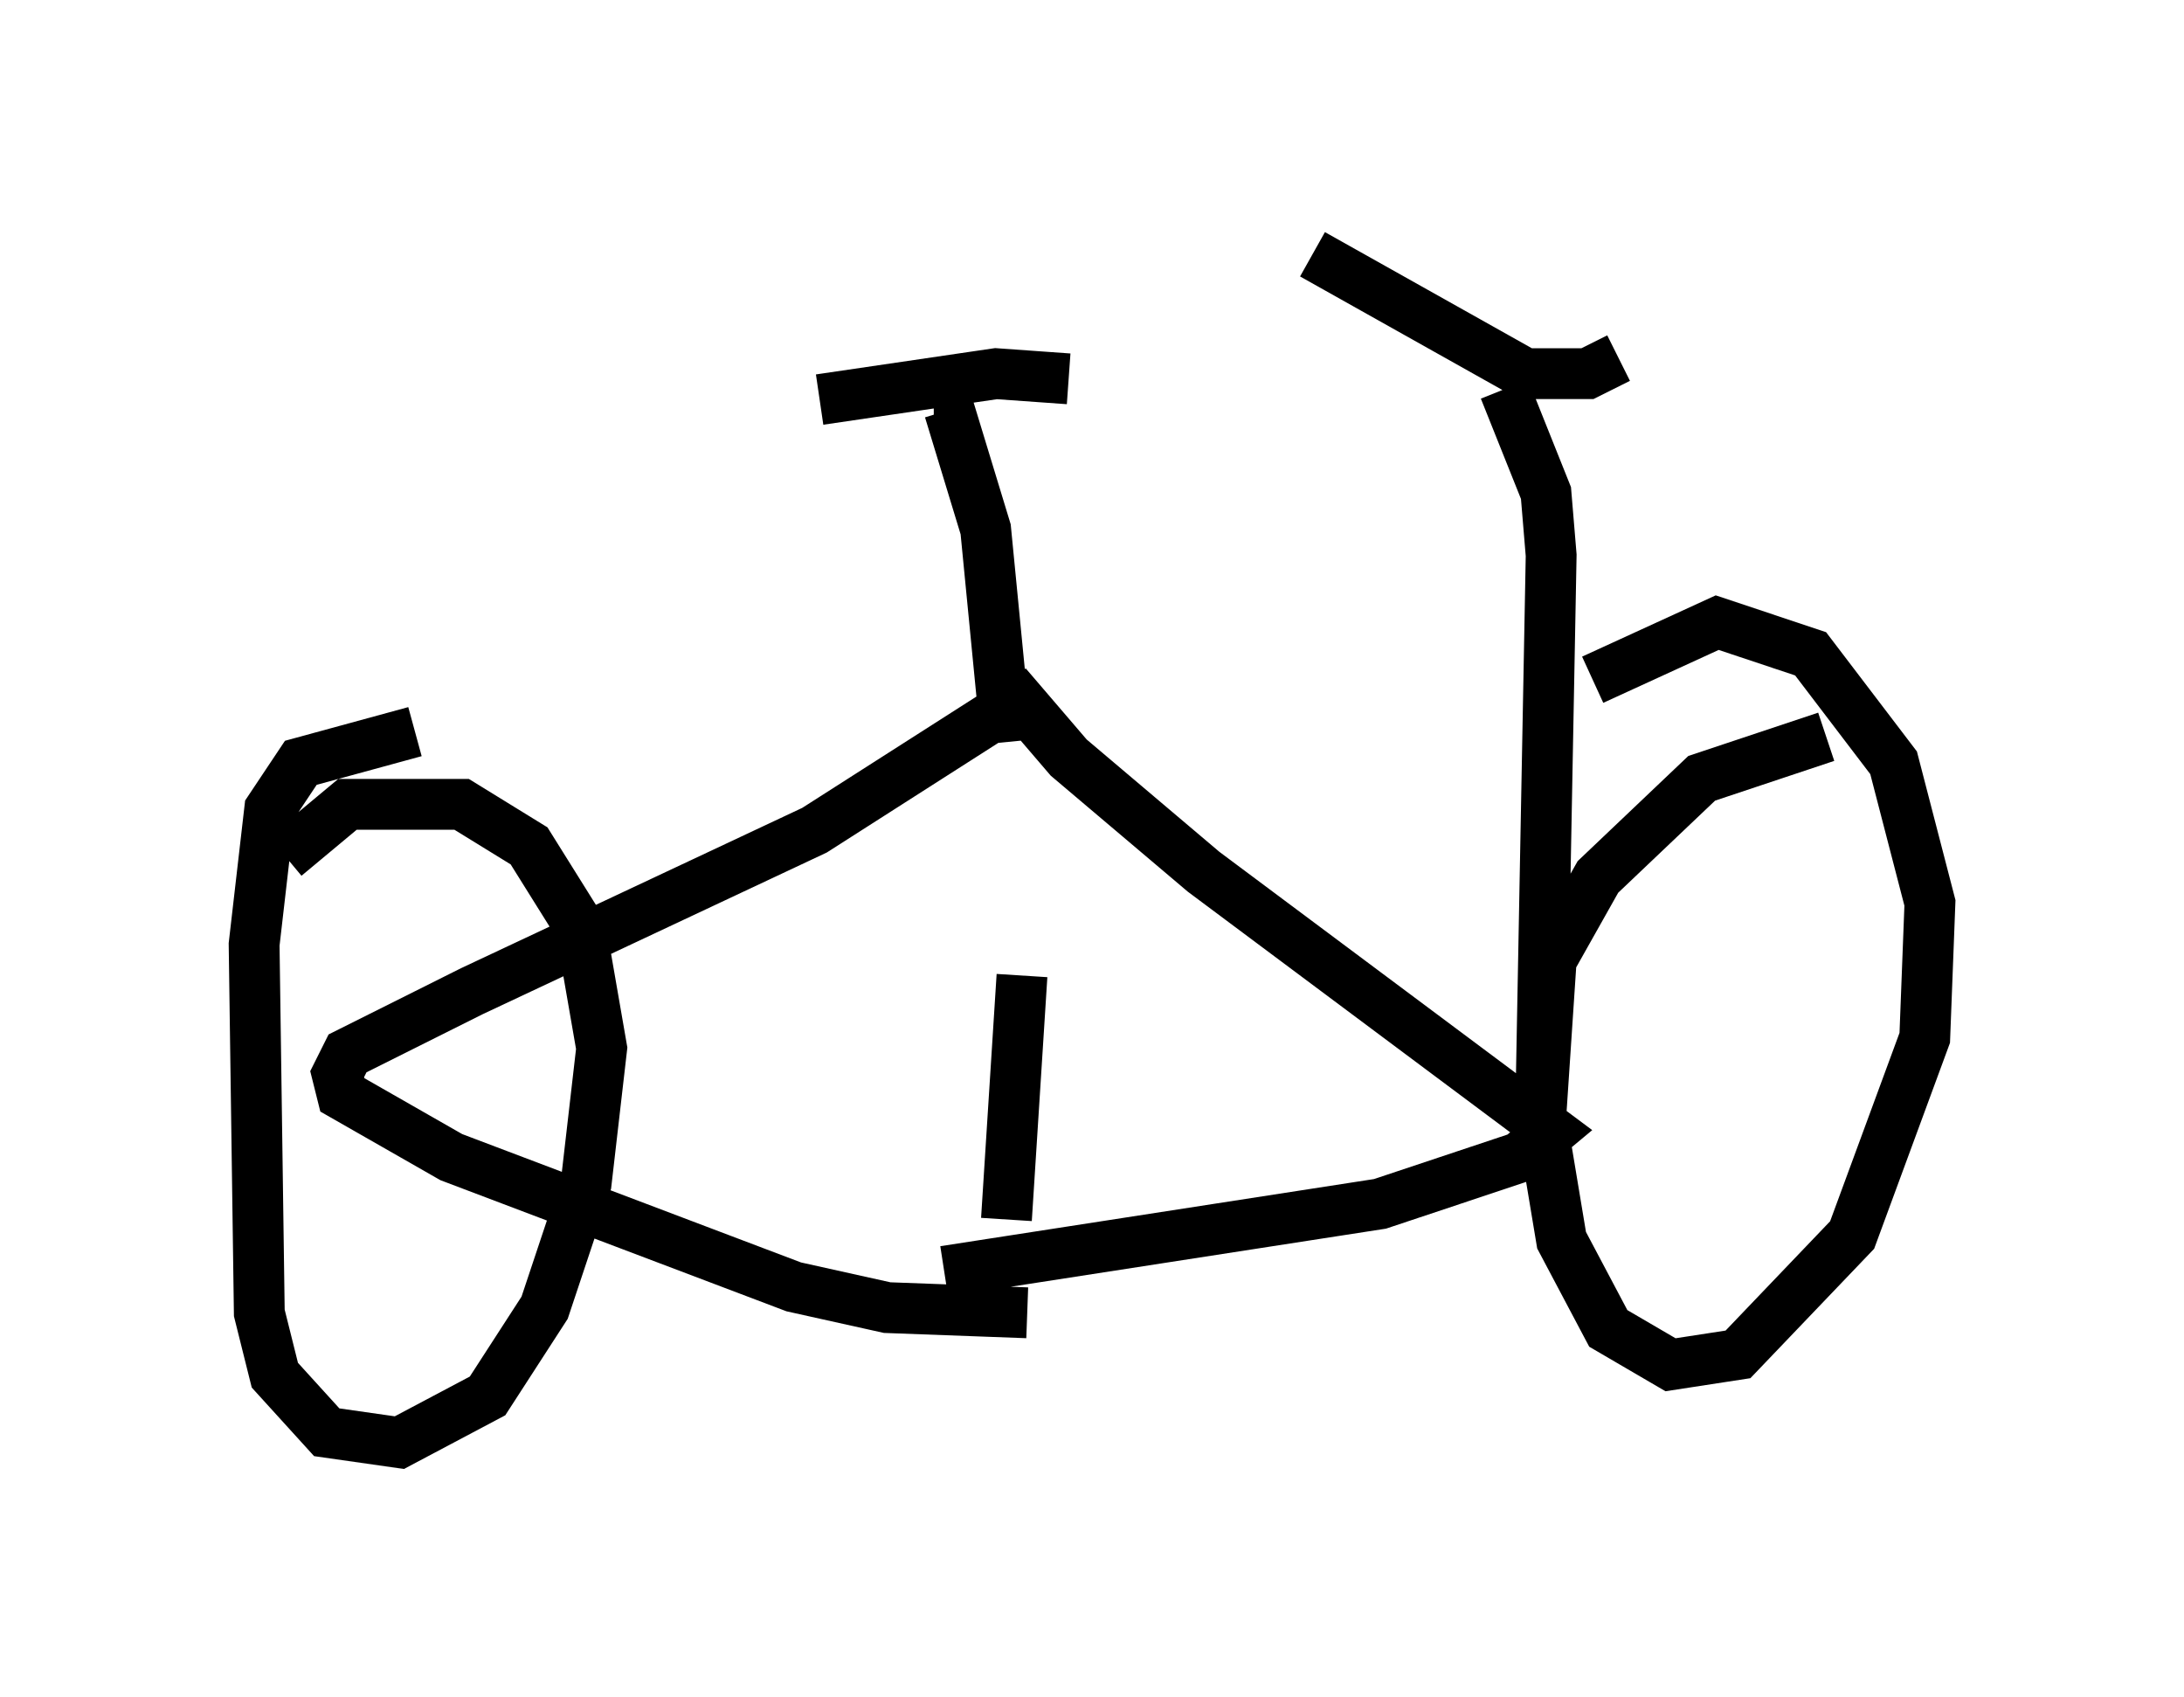 <?xml version="1.0" encoding="utf-8" ?>
<svg baseProfile="full" height="33.377" version="1.1" width="42.973" xmlns="http://www.w3.org/2000/svg" xmlns:ev="http://www.w3.org/2001/xml-events" xmlns:xlink="http://www.w3.org/1999/xlink"><defs /><rect fill="white" height="33.377" width="42.973" x="0" y="0" /><path d="M19.394, 14.29 m0.715, 4.9 l-0.306, 4.798 m0.0, -10.515 l1.225, 1.429 2.654, 2.246 l6.84, 5.104 -0.613, 0.51 l-2.756, 0.919 -8.575, 1.327 m1.123, -11.025 l-3.675, 2.348 -6.738, 3.165 l-2.45, 1.225 -0.204, 0.408 l0.102, 0.408 2.144, 1.225 l6.738, 2.552 1.838, 0.408 l2.756, 0.102 m15.721, -11.331 l-2.45, 0.817 -2.042, 1.94 l-0.919, 1.633 -0.204, 3.063 l0.408, 2.45 0.919, 1.735 l1.225, 0.715 1.327, -0.204 l2.246, -2.348 1.429, -3.879 l0.102, -2.654 -0.715, -2.756 l-1.633, -2.144 -1.838, -0.613 l-2.45, 1.123 m-23.173, 1.021 l-2.246, 0.613 -0.613, 0.919 l-0.306, 2.654 0.102, 7.248 l0.306, 1.225 1.021, 1.123 l1.429, 0.204 1.735, -0.919 l1.123, -1.735 0.817, -2.45 l0.306, -2.654 -0.408, -2.348 l-1.021, -1.633 -1.327, -0.817 l-2.246, 0.0 -1.225, 1.021 m14.19, -2.246 l-0.408, -4.185 -0.715, -2.348 l-0.306, 0.0 m-2.246, -0.204 l3.471, -0.51 1.429, 0.102 m9.29, 14.292 l0.204, -10.821 -0.102, -1.225 l-0.817, -2.042 m-3.777, -2.654 l4.185, 2.348 1.225, 0.0 l0.613, -0.306 " fill="none" stroke="black" stroke-width="1" /></svg>